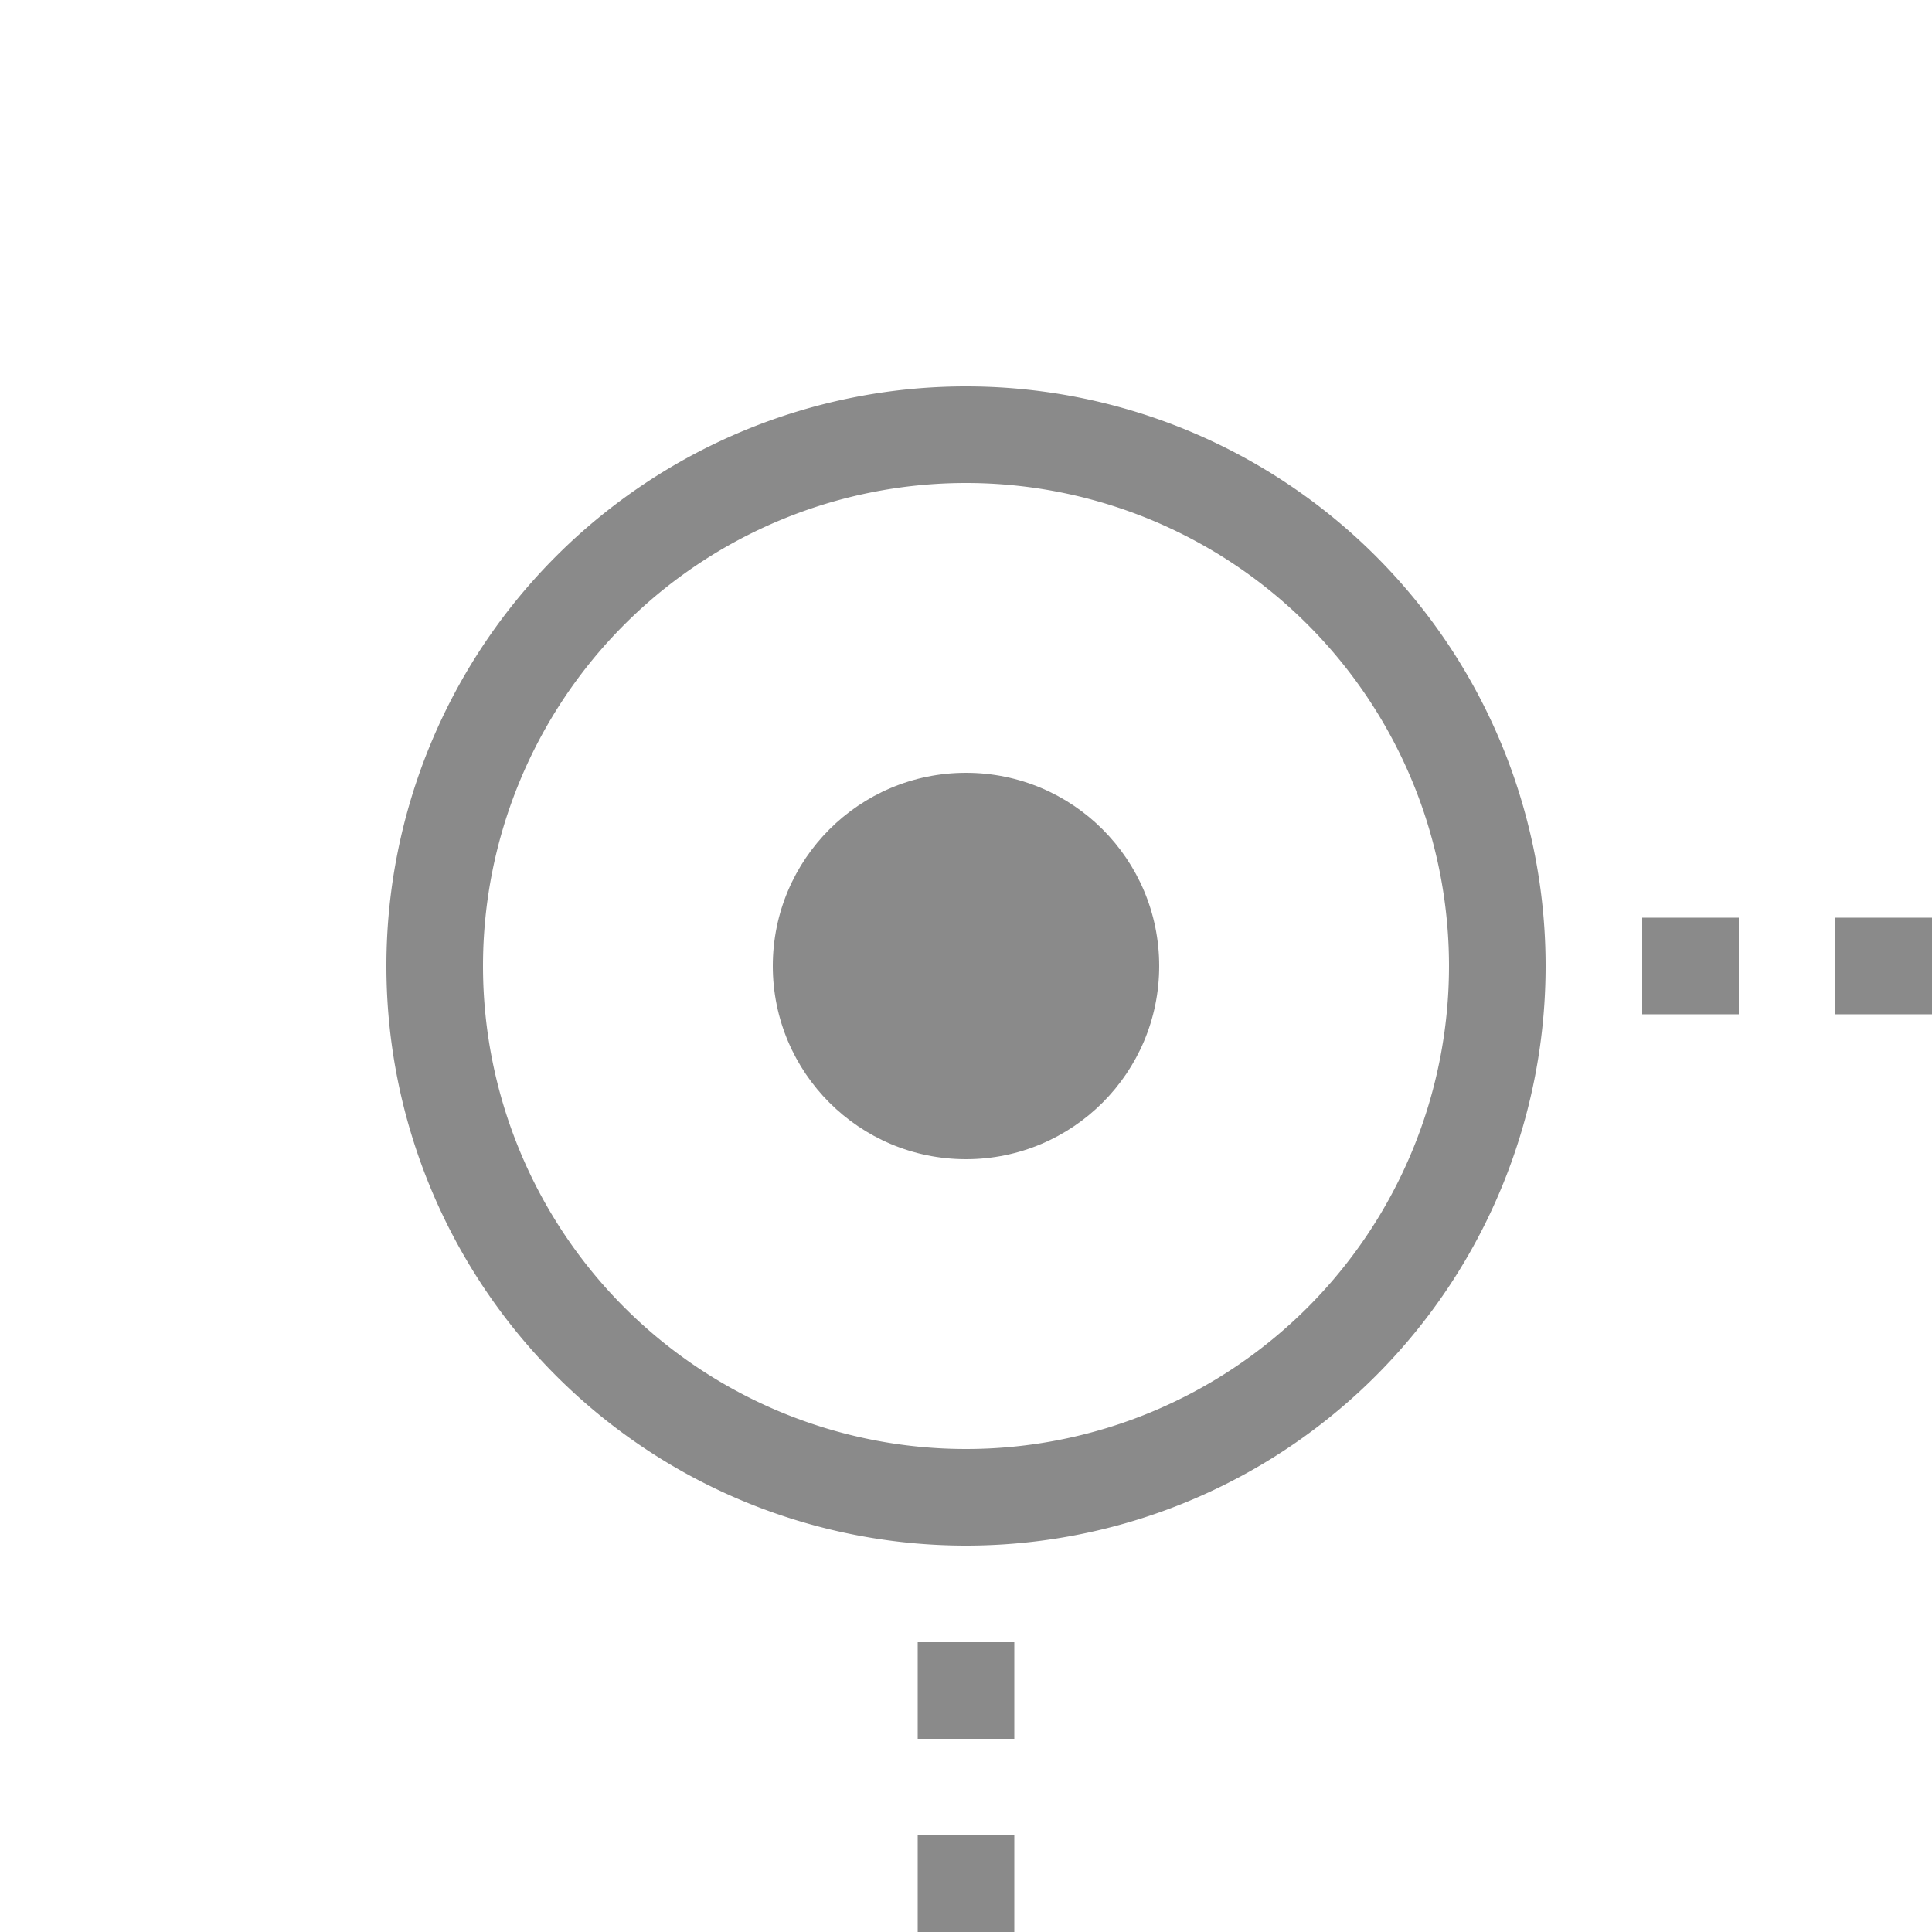 <?xml version="1.0" encoding="UTF-8" standalone="no"?>
<!-- Created with Inkscape (http://www.inkscape.org/) -->

<svg
   xmlns:dc="http://purl.org/dc/elements/1.1/"
   xmlns:cc="http://creativecommons.org/ns#"
   xmlns:rdf="http://www.w3.org/1999/02/22-rdf-syntax-ns#"
   xmlns:svg="http://www.w3.org/2000/svg"
   xmlns="http://www.w3.org/2000/svg"
   xmlns:sodipodi="http://sodipodi.sourceforge.net/DTD/sodipodi-0.dtd"
   xmlns:inkscape="http://www.inkscape.org/namespaces/inkscape"
   width="200px"
   height="200px"
   viewBox="0 0 200 200"
   version="1.1"
   id="SVGRoot"
   inkscape:version="0.92.2 (5c3e80d, 2017-08-06)"
   sodipodi:docname="roots_close.svg">
  <sodipodi:namedview
     id="base"
     pagecolor="#ffffff"
     bordercolor="#666666"
     borderopacity="1.0"
     inkscape:pageopacity="0.0"
     inkscape:pageshadow="2"
     inkscape:zoom="3.6203867"
     inkscape:cx="26.281742"
     inkscape:cy="95.856335"
     inkscape:document-units="px"
     inkscape:current-layer="layer1"
     showgrid="true"
     inkscape:window-width="1920"
     inkscape:window-height="1018"
     inkscape:window-x="-8"
     inkscape:window-y="-8"
     inkscape:window-maximized="1">
    <inkscape:grid
       type="xygrid"
       id="grid6295" />
  </sodipodi:namedview>
  <defs
     id="defs6279" />
  <g
     id="layer1"
     inkscape:groupmode="layer"
     inkscape:label="Layer 1">
    <circle
       style="fill:#8a8a8a;fill-opacity:1;stroke-width:2"
       id="path6847"
       cx="100"
       cy="100"
       r="20" />
    <rect
       style="fill:#8a8a8a;fill-opacity:1"
       id="rect6849"
       width="10"
       height="10"
       x="95"
       y="170" />
    <rect
       style="fill:#8a8a8a;fill-opacity:1"
       id="rect6849-6"
       width="10"
       height="10"
       x="95"
       y="190" />
    <rect
       style="fill:#8a8a8a;fill-opacity:1"
       id="rect6849-6-9"
       width="10"
       height="10"
       x="170"
       y="95" />
    <rect
       style="fill:#8a8a8a;fill-opacity:1"
       id="rect6849-6-2"
       width="10"
       height="10"
       x="190"
       y="95" />
    <path
       style="fill:#8a8a8a;fill-opacity:1;stroke-width:1.091"
       d="m 100,40 a 60,60 0 0 0 -60,60 60,60 0 0 0 60,60 60,60 0 0 0 60,-60 60,60 0 0 0 -60,-60 z m 0,10 a 50,50 0 0 1 50,50 50,50 0 0 1 -50,50 50,50 0 0 1 -50,-50 50,50 0 0 1 50,-50 z"
       id="path815"
       inkscape:connector-curvature="0" />
  </g>
</svg>
